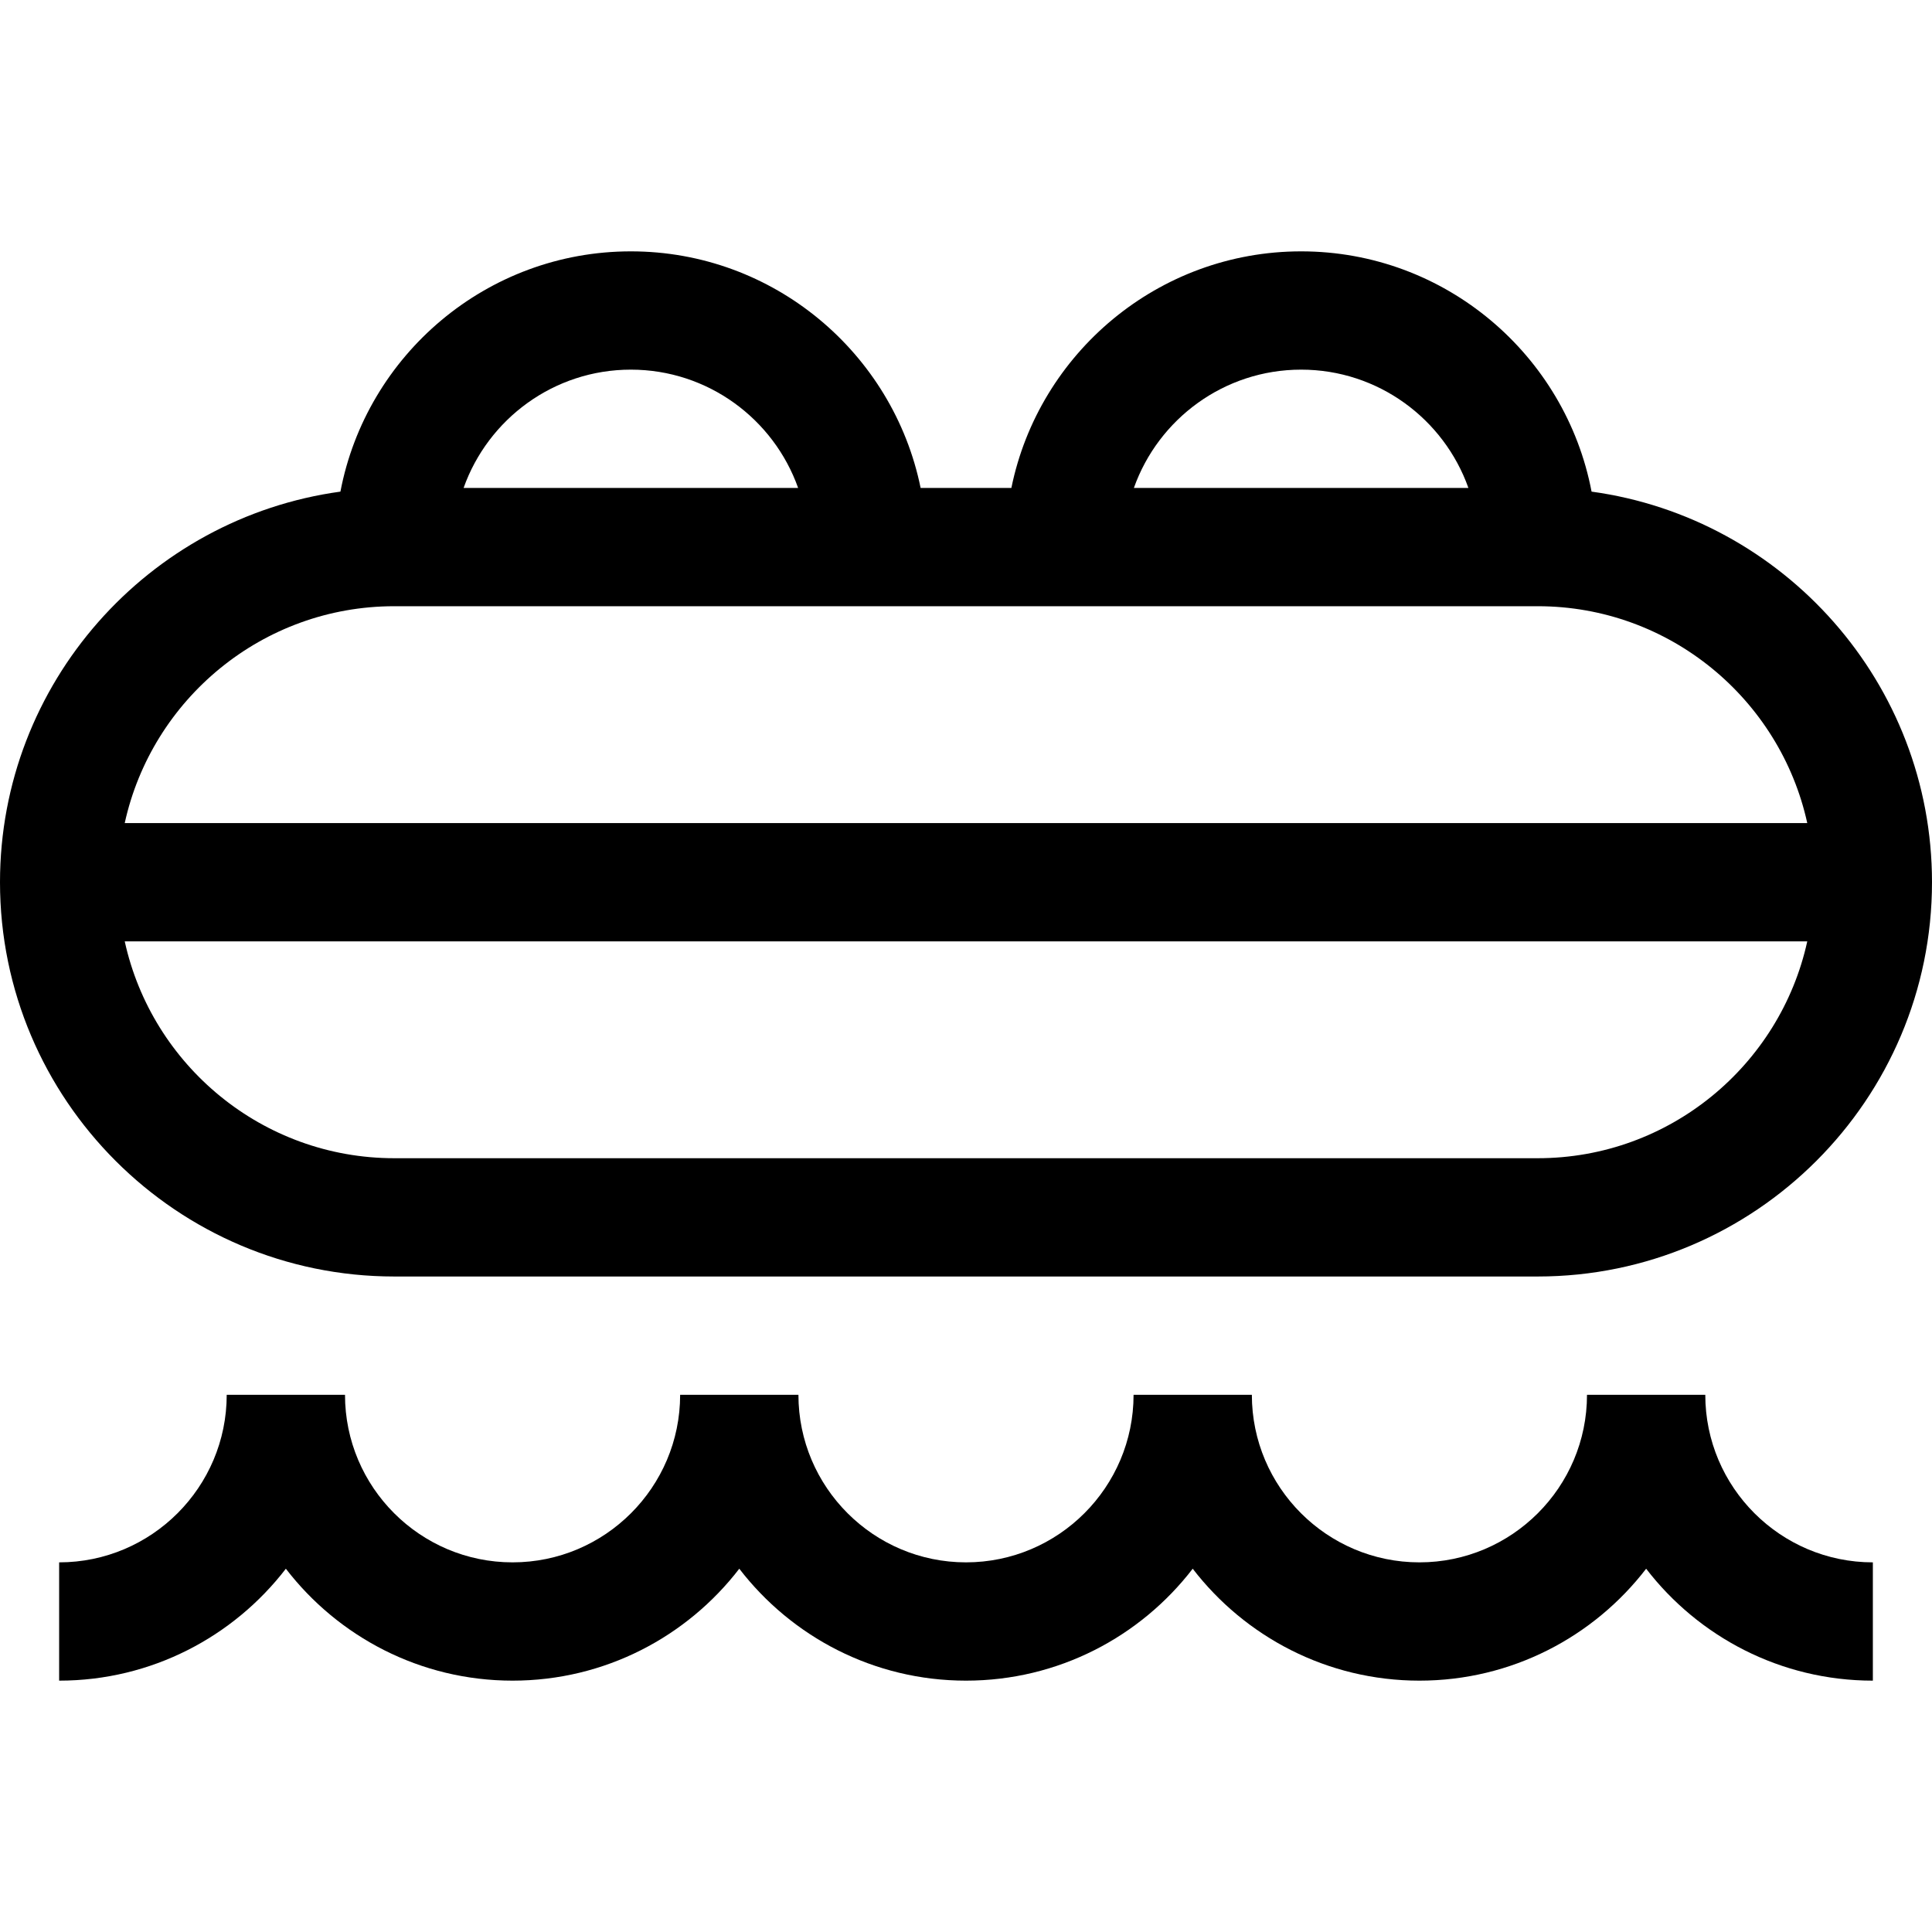 <?xml version="1.0" encoding="iso-8859-1"?>
<!-- Generator: Adobe Illustrator 19.0.0, SVG Export Plug-In . SVG Version: 6.00 Build 0)  -->
<svg xmlns="http://www.w3.org/2000/svg" xmlns:xlink="http://www.w3.org/1999/xlink" version="1.1" id="Layer_1" x="0px" y="0px" viewBox="0 0 512 512" style="enable-background:new 0 0 512 512;" xml:space="preserve">
<g>
	<g>
		<path d="M451.918,369.633h-31.347c0,24.487-19.921,44.408-44.408,44.408s-44.408-19.921-44.408-44.408h-31.347    c0,24.487-19.921,44.408-44.408,44.408s-44.408-19.921-44.408-44.408h-31.347c0,24.487-19.921,44.408-44.408,44.408    s-44.408-19.921-44.408-44.408H60.082c0,24.487-19.921,44.408-44.408,44.408v31.347c24.445,0,46.22-11.636,60.082-29.663    c13.862,18.027,35.636,29.663,60.082,29.663c24.445,0,46.22-11.636,60.082-29.663c13.862,18.027,35.636,29.663,60.082,29.663    c24.445,0,46.22-11.636,60.082-29.663c13.862,18.027,35.636,29.663,60.082,29.663s46.22-11.636,60.082-29.663    c13.862,18.027,35.636,29.663,60.082,29.663v-31.347C471.839,414.041,451.918,394.12,451.918,369.633z"/>
	</g>
</g>
<g>
	<g>
		<path d="M421.782,130.285c-6.901-36.21-38.777-63.673-76.966-63.673c-37.846,0-69.509,26.967-76.791,62.694h-24.053    c-7.281-35.727-38.944-62.694-76.791-62.694c-38.189,0-70.066,27.463-76.966,63.673C39.33,137.266,0,181.02,0,233.796    c0,57.617,46.873,104.49,104.49,104.49h303.02c57.617,0,104.49-46.873,104.49-104.49C512,181.02,472.67,137.266,421.782,130.285z     M344.816,97.959c20.433,0,37.855,13.104,44.325,31.347h-88.649C306.962,111.063,324.383,97.959,344.816,97.959z M167.184,97.959    c20.433,0,37.855,13.104,44.325,31.347h-88.649C129.329,111.063,146.751,97.959,167.184,97.959z M407.51,306.939H104.49    c-34.95,0-64.237-24.648-71.434-57.469h445.888C471.747,282.291,442.46,306.939,407.51,306.939z M33.055,218.122    c7.197-32.821,36.485-57.469,71.434-57.469h303.02c34.95,0,64.237,24.648,71.434,57.469H33.055z"/>
	</g>
</g>
<g>
</g>
<g>
</g>
<g>
</g>
<g>
</g>
<g>
</g>
<g>
</g>
<g>
</g>
<g>
</g>
<g>
</g>
<g>
</g>
<g>
</g>
<g>
</g>
<g>
</g>
<g>
</g>
<g>
</g>
</svg>
